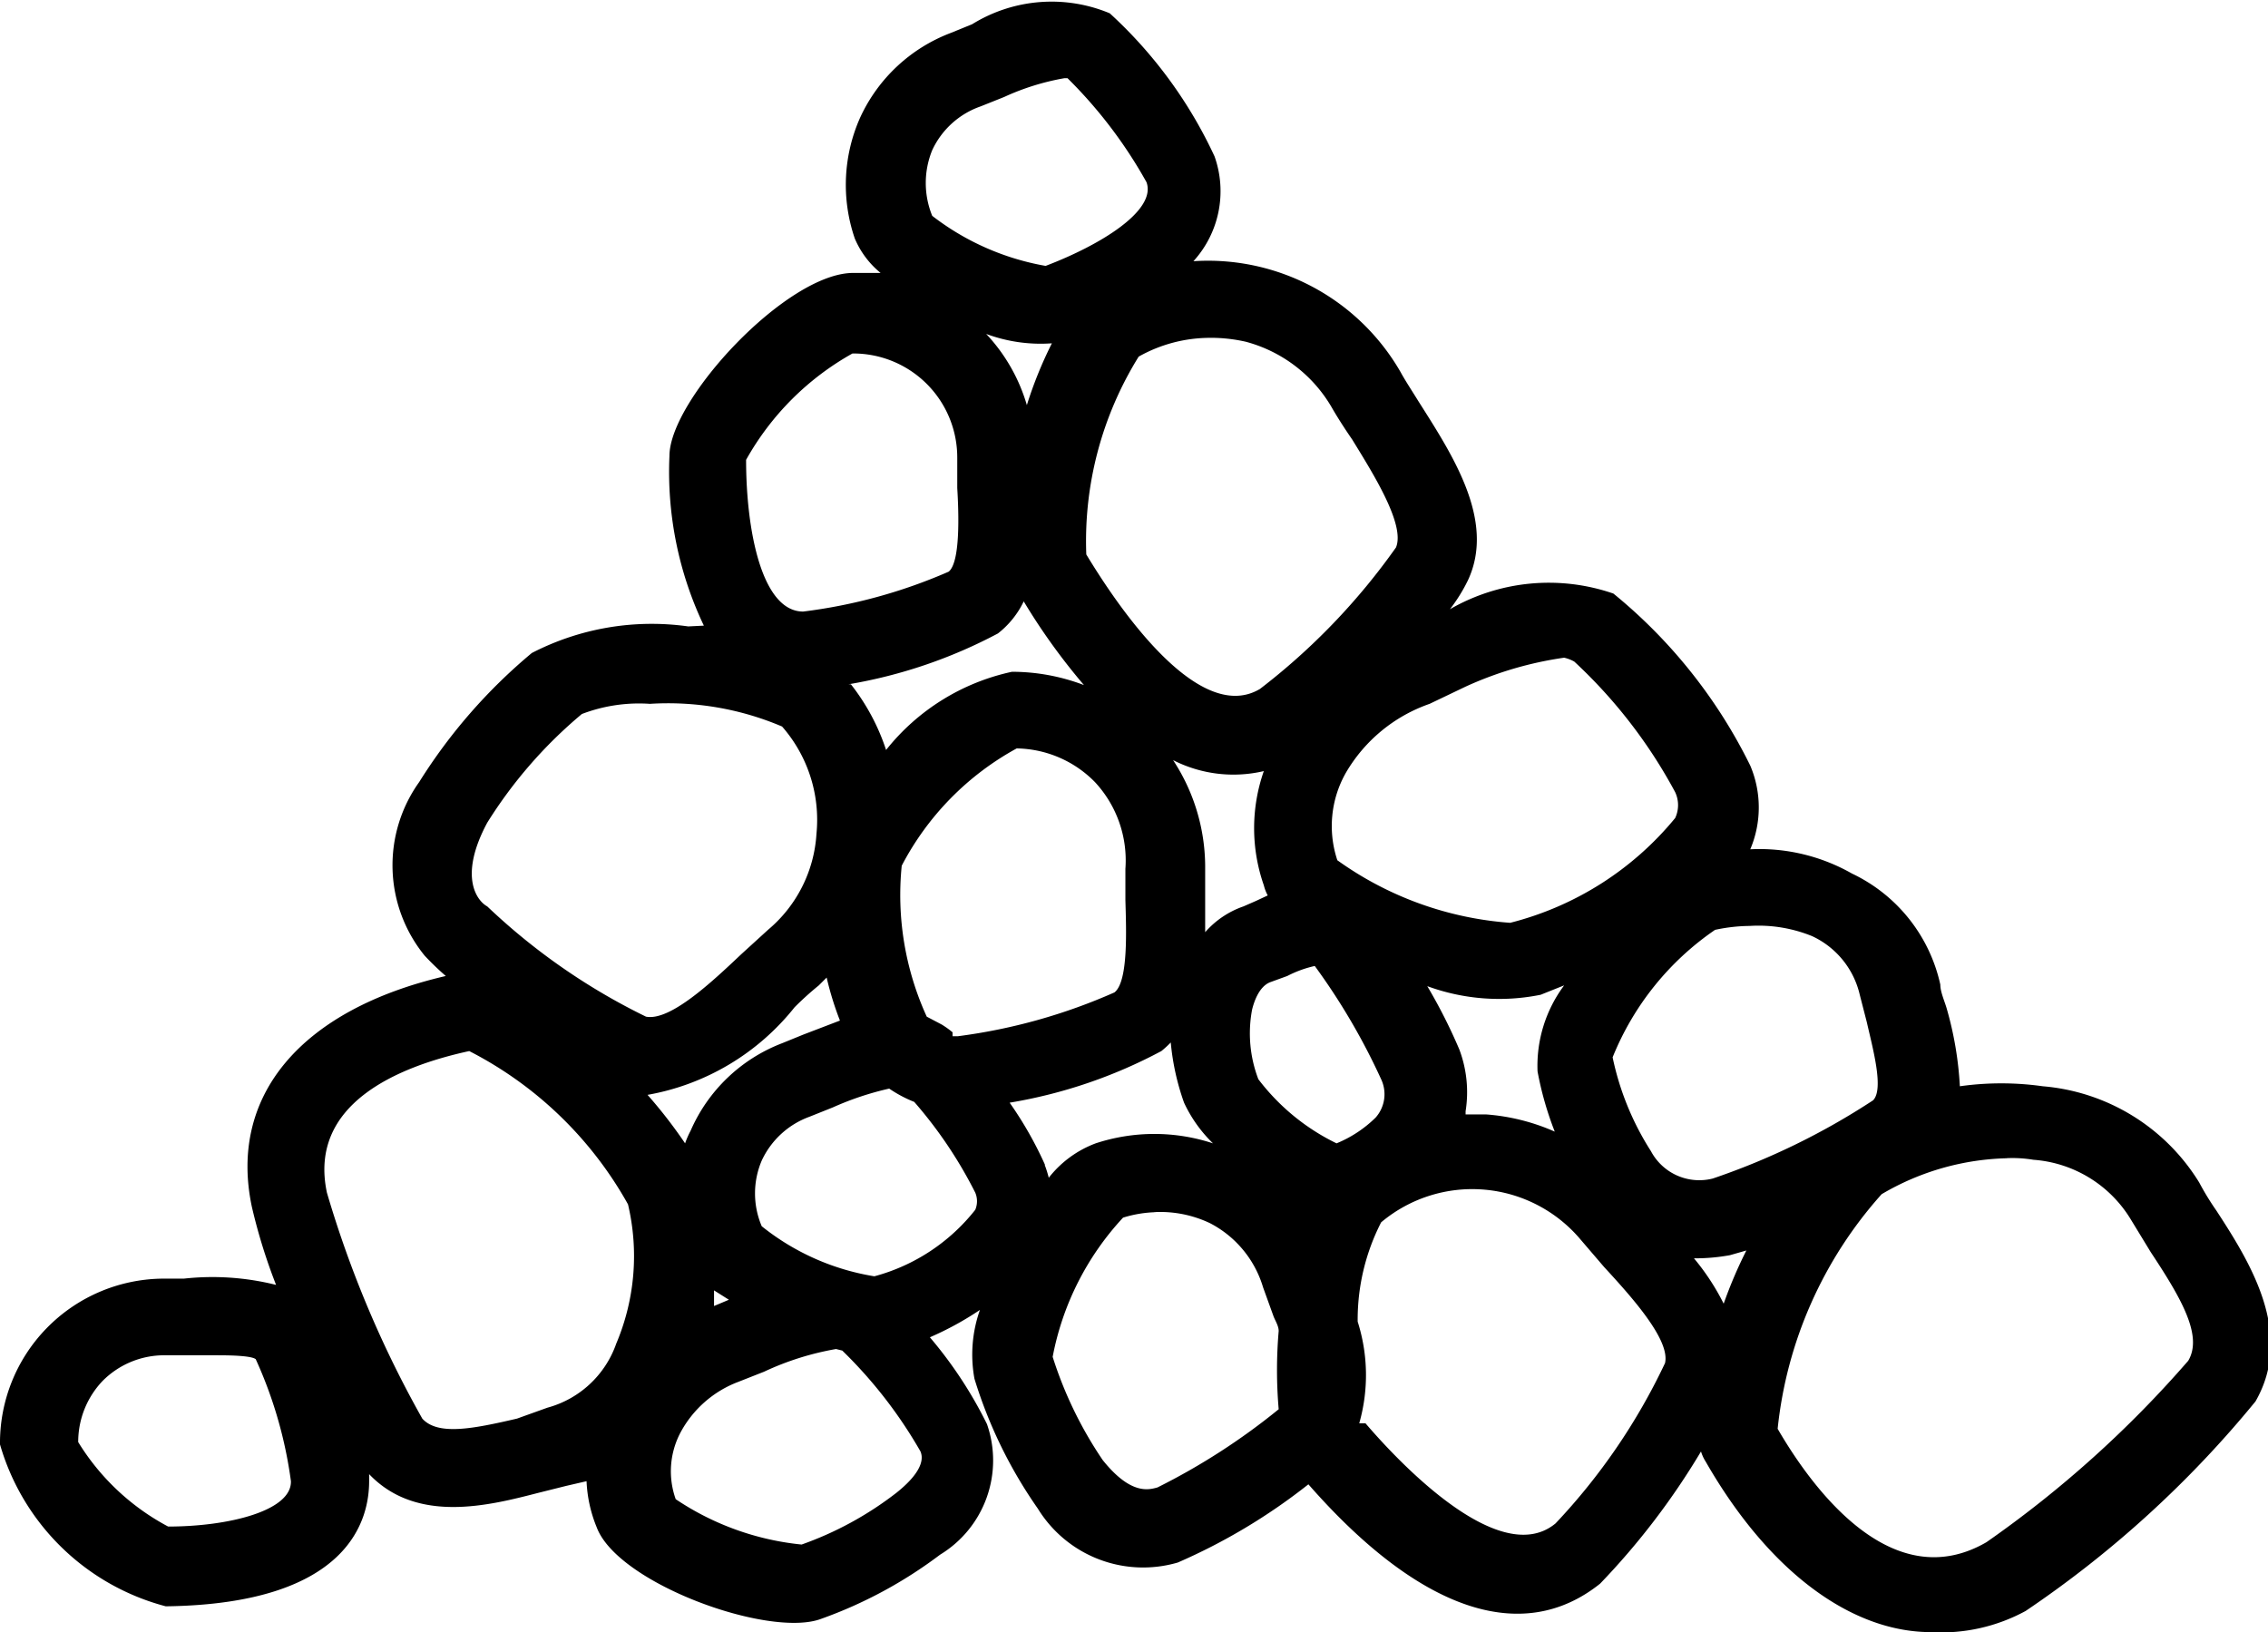 <svg xmlns="http://www.w3.org/2000/svg" viewBox="0 0 29 20.87">
    <path d="M24.69 20.87c-1 0-2.06-.75-2.88-2.18a.52.52 0 01-.06-.13 9.29 9.29 0 01-1.29 1.69c-1 .8-2.32.34-3.73-1.27a7.54 7.54 0 01-1.67 1 1.58 1.58 0 01-1.79-.69 5.9 5.9 0 01-.81-1.66 1.71 1.71 0 01.07-.88 4 4 0 01-.64.35 5.38 5.38 0 01.73 1.11 1.41 1.41 0 01-.6 1.67 5.69 5.69 0 01-1.52.82c-.66.25-2.6-.45-2.87-1.17a1.74 1.74 0 01-.13-.59l-.26.06-.36.09c-.62.16-1.55.4-2.16-.24v.09c0 .47-.23 1.57-2.6 1.6A3 3 0 010 18.47a2.1 2.1 0 012.07-2.12h.28a3.35 3.35 0 011.18.08 7.19 7.19 0 01-.31-1c-.3-1.42.63-2.52 2.48-2.95a3.54 3.54 0 01-.27-.26A1.83 1.83 0 015.36 10 6.93 6.93 0 016.8 8.35a3.34 3.34 0 012-.34L9 8a4.57 4.57 0 01-.44-2.17c0-.72 1.5-2.34 2.35-2.34h.35a1.14 1.14 0 01-.33-.44A2.11 2.11 0 0111 1.5 2.09 2.09 0 0112.16.42l.27-.11a1.93 1.93 0 011.76-.14A5.76 5.76 0 0115.53 2a1.33 1.33 0 01-.27 1.34 2.84 2.84 0 012.65 1.42c.06.11.14.23.22.36.43.68 1 1.53.64 2.3a2.1 2.1 0 01-.23.37 2.53 2.53 0 012.09-.2 6.58 6.58 0 011.75 2.2 1.37 1.37 0 010 1.07 2.39 2.39 0 011.3.31 2.06 2.06 0 011.13 1.42c0 .09.05.2.08.3a4.45 4.45 0 01.17 1 3.79 3.79 0 011.06 0 2.6 2.6 0 012 1.23 3.48 3.48 0 00.22.36c.43.66 1 1.57.5 2.44a13.66 13.66 0 01-2.94 2.68l-.25-.43.25.43a2.26 2.26 0 01-1.21.27zm1-6.06a3.3 3.3 0 00-1.63.46 5.32 5.32 0 00-1.33 3c.47.81 1.48 2.14 2.67 1.45a14.08 14.08 0 002.58-2.32c.19-.32-.09-.8-.48-1.39l-.25-.41a1.59 1.59 0 00-1.25-.77 1.62 1.62 0 00-.35-.02zm-15 2.44a3.63 3.63 0 00-.92.29l-.33.13a1.4 1.4 0 00-.74.65 1.06 1.06 0 00-.06.85 3.51 3.51 0 001.61.58 4.34 4.34 0 001.21-.66c.39-.31.33-.48.31-.53a5.85 5.85 0 00-1-1.29zm6.77.95c.3.35 1.68 1.9 2.43 1.28a7.88 7.88 0 001.4-2.05c.07-.3-.44-.86-.78-1.23l-.3-.35a1.81 1.81 0 00-2.55-.22 2.73 2.73 0 00-.3 1.27 2.25 2.25 0 01.02 1.3zm-14.67-.87h-.71a1.11 1.11 0 00-.77.33 1.13 1.13 0 00-.31.78 3 3 0 001.15 1.08c.77 0 1.58-.2 1.57-.58a5.54 5.54 0 00-.45-1.56c-.05-.04-.27-.05-.48-.05zm12-1.83a1.55 1.55 0 00-.43.07 3.6 3.6 0 00-.9 1.78 5.07 5.07 0 00.64 1.32c.36.45.59.38.7.35a8.37 8.37 0 001.55-1 5.84 5.84 0 010-1c0-.07-.05-.14-.07-.2l-.13-.36a1.36 1.36 0 00-.68-.82 1.48 1.48 0 00-.72-.14zM6 13.44c-.92.2-2.06.68-1.82 1.81a13.8 13.8 0 001.22 2.89c.2.22.65.13 1.21 0L7 18a1.29 1.29 0 00.88-.82 2.87 2.87 0 00.15-1.78A4.86 4.86 0 006 13.44zm3.13 3.06v.2l.19-.08zm12.53-.41a3 3 0 01.38.58 5.79 5.79 0 01.29-.68l-.21.06a2.45 2.45 0 01-.46.04zm-10.29-2.17a3.8 3.8 0 00-.72.24l-.3.12a1.08 1.08 0 00-.61.56 1.07 1.07 0 000 .84 3.09 3.09 0 001.44.64 2.45 2.45 0 001.29-.85.28.28 0 000-.22 5.59 5.59 0 00-.78-1.16 1.61 1.61 0 01-.32-.17zM22 15.56zm.36-3.72a2.18 2.18 0 00-.43.05 3.61 3.61 0 00-1.31 1.63 3.58 3.58 0 00.49 1.2.7.7 0 00.79.35 9 9 0 002.05-1c.14-.14 0-.65-.08-1l-.09-.35a1.1 1.1 0 00-.61-.75 1.82 1.82 0 00-.8-.13zm-9 3.06a1.42 1.42 0 01.05.16 1.37 1.37 0 01.6-.44 2.4 2.4 0 011.5 0 1.75 1.75 0 01-.37-.52 3.14 3.14 0 01-.17-.77 1.31 1.31 0 01-.12.11 6.3 6.3 0 01-1.94.66 4.78 4.78 0 01.45.79zM8.28 14a6.13 6.13 0 01.48.62 1.11 1.11 0 01.07-.16A2.09 2.09 0 0110 13.34l.27-.11.47-.18a4 4 0 01-.17-.55l-.1.1a3.92 3.92 0 00-.31.28A3.09 3.09 0 018.28 14zm8.54-1.65a1.45 1.45 0 00-.36.13l-.22.08c-.15.06-.21.27-.23.35a1.64 1.64 0 00.08.89 2.78 2.78 0 001 .82 1.55 1.55 0 00.5-.33.45.45 0 00.07-.49 8.27 8.27 0 00-.85-1.45zm1.92 1.9H19a2.65 2.65 0 01.88.22 4.19 4.19 0 01-.22-.77 1.72 1.72 0 01.34-1.1l-.3.12a2.67 2.67 0 01-1.45-.11 6.8 6.8 0 01.41.81 1.55 1.55 0 01.08.79zm-6.56-1h.07a7.24 7.24 0 002-.56c.18-.14.15-.81.14-1.18v-.4A1.47 1.47 0 0014 10a1.43 1.43 0 00-1-.43 3.61 3.61 0 00-1.47 1.5 3.74 3.74 0 00.32 1.93l.19.1a1.1 1.1 0 01.14.1zM8.31 9a2.05 2.05 0 00-.87.13 5.84 5.84 0 00-1.21 1.39c-.37.69-.13 1 0 1.07A8.07 8.07 0 008.26 13c.31.06.85-.45 1.22-.8l.34-.31a1.74 1.74 0 00.62-1.23A1.81 1.81 0 0010 9.29 3.72 3.72 0 008.31 9zm6.69.72a2.49 2.49 0 01.41 1.35v.85a1.15 1.15 0 01.49-.33l.16-.07.15-.07a.55.55 0 01-.05-.13 2.21 2.21 0 010-1.46A1.7 1.7 0 0115 9.72zm5-1.31a4.58 4.58 0 00-1.26.37l-.46.22a2 2 0 00-1.07.88A1.38 1.38 0 0017.1 11a4.32 4.32 0 002.21.8 4 4 0 002.11-1.34.39.39 0 000-.33 6.41 6.41 0 00-1.29-1.67.48.48 0 00-.13-.05zm-9.12.34a2.73 2.73 0 01.45.84 2.81 2.81 0 011.61-1 2.59 2.59 0 01.92.17 8 8 0 01-.77-1.07 1.15 1.15 0 01-.33.41 6.3 6.3 0 01-1.91.65zm5.48.49zm-.88-4.92a1.86 1.86 0 00-.92.24 4.47 4.47 0 00-.67 2.53c.22.36 1.36 2.23 2.22 1.72A8.35 8.35 0 0017.85 7c.12-.29-.29-.94-.56-1.38-.09-.13-.18-.27-.25-.39a1.81 1.81 0 00-1.11-.86 2 2 0 00-.48-.05zM9.54 5.88c0 .9.2 1.94.73 1.94a6.69 6.69 0 001.86-.51c.15-.12.13-.74.11-1.07v-.38a1.33 1.33 0 00-1.34-1.34 3.53 3.53 0 00-1.36 1.36zm3.07-1.61a2.25 2.25 0 01.52.91 5.23 5.23 0 01.32-.79 2 2 0 01-.84-.12zm1-3.27a3.12 3.12 0 00-.77.24l-.3.12a1.07 1.07 0 00-.62.56 1.11 1.11 0 000 .84 3.3 3.3 0 001.45.64c.71-.27 1.42-.71 1.29-1.07A5.91 5.91 0 0013.65 1z" />
</svg>
